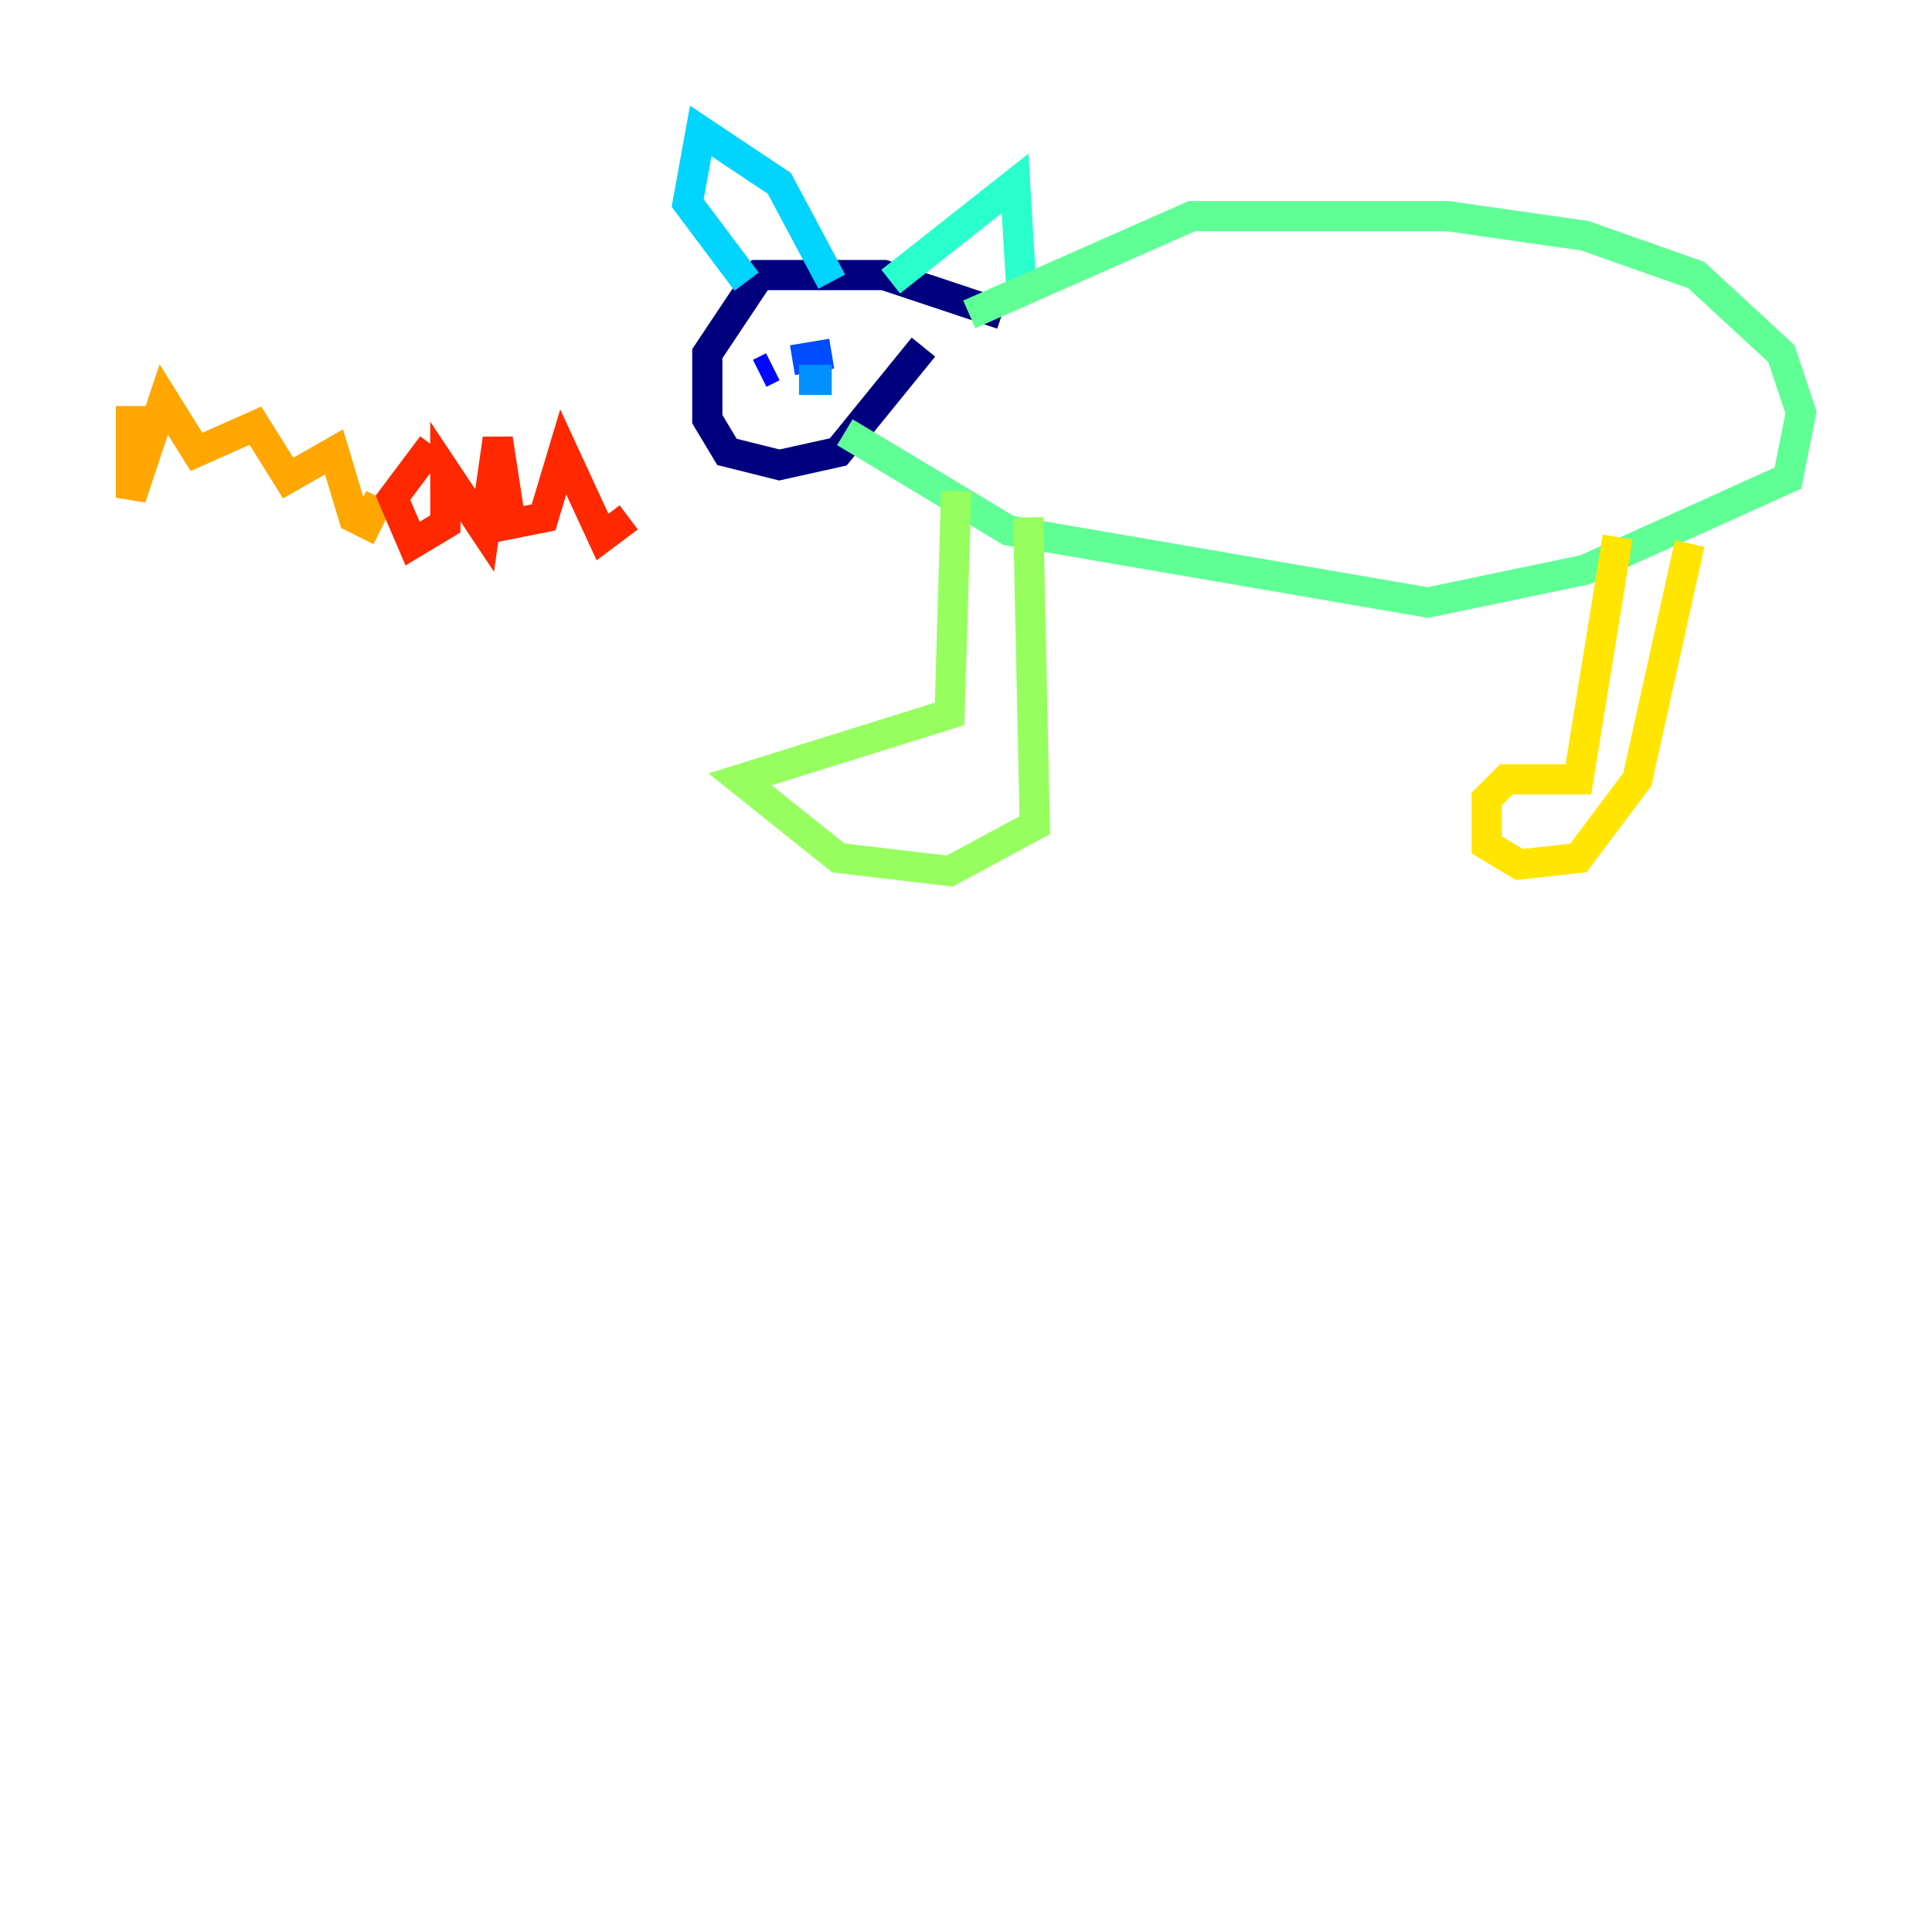 <?xml version="1.0" encoding="utf-8" ?>
<svg baseProfile="tiny" height="128" version="1.2" viewBox="0,0,128,128" width="128" xmlns="http://www.w3.org/2000/svg" xmlns:ev="http://www.w3.org/2001/xml-events" xmlns:xlink="http://www.w3.org/1999/xlink"><defs /><polyline fill="none" points="66.386,20.827 58.576,18.224 50.332,18.224 46.861,23.43 46.861,27.77 48.163,29.939 51.634,30.807 55.539,29.939 61.18,22.997" stroke="#00007f" stroke-width="2" /><polyline fill="none" points="48.597,24.298 48.597,24.298" stroke="#0000cc" stroke-width="2" /><polyline fill="none" points="51.2,24.298 50.332,24.732" stroke="#0008ff" stroke-width="2" /><polyline fill="none" points="52.502,23.864 55.105,23.43" stroke="#004cff" stroke-width="2" /><polyline fill="none" points="52.936,25.166 55.105,25.166" stroke="#0090ff" stroke-width="2" /><polyline fill="none" points="49.464,18.658 45.559,13.451 46.427,8.678 51.634,12.149 55.105,18.658" stroke="#00d4ff" stroke-width="2" /><polyline fill="none" points="59.01,18.658 67.254,12.149 67.688,19.525" stroke="#29ffcd" stroke-width="2" /><polyline fill="none" points="55.973,28.637 66.82,35.146 94.59,39.919 105.003,37.749 118.454,31.675 119.322,27.336 118.02,23.43 112.38,18.224 105.003,15.62 95.891,14.319 78.969,14.319 64.217,20.827" stroke="#5fff96" stroke-width="2" /><polyline fill="none" points="63.349,32.542 62.915,47.295 49.031,51.634 55.539,56.841 62.915,57.709 68.556,54.671 68.122,34.278" stroke="#96ff5f" stroke-width="2" /><polyline fill="none" points="85.912,39.485 85.912,39.485" stroke="#cdff29" stroke-width="2" /><polyline fill="none" points="107.173,35.58 104.57,51.634 99.797,51.634 98.495,52.936 98.495,55.973 100.664,57.275 104.57,56.841 108.475,51.634 111.946,36.014" stroke="#ffe500" stroke-width="2" /><polyline fill="none" points="8.678,26.902 8.678,32.976 10.848,26.468 13.017,29.939 16.922,28.203 19.091,31.675 22.129,29.939 23.43,34.278 24.298,34.712 25.166,32.976" stroke="#ffa600" stroke-width="2" /><polyline fill="none" points="23.43,22.129 23.43,22.129" stroke="#ff6700" stroke-width="2" /><polyline fill="none" points="28.637,29.505 26.034,32.976 27.336,36.014 29.505,34.712 29.505,31.241 32.108,35.146 32.976,29.071 33.844,34.712 36.014,34.278 37.315,29.939 39.919,35.58 41.654,34.278" stroke="#ff2800" stroke-width="2" /><polyline fill="none" points="24.732,22.129 24.732,22.129" stroke="#cc0000" stroke-width="2" /><polyline fill="none" points="21.695,22.129 21.695,22.129" stroke="#7f0000" stroke-width="2" /></svg>